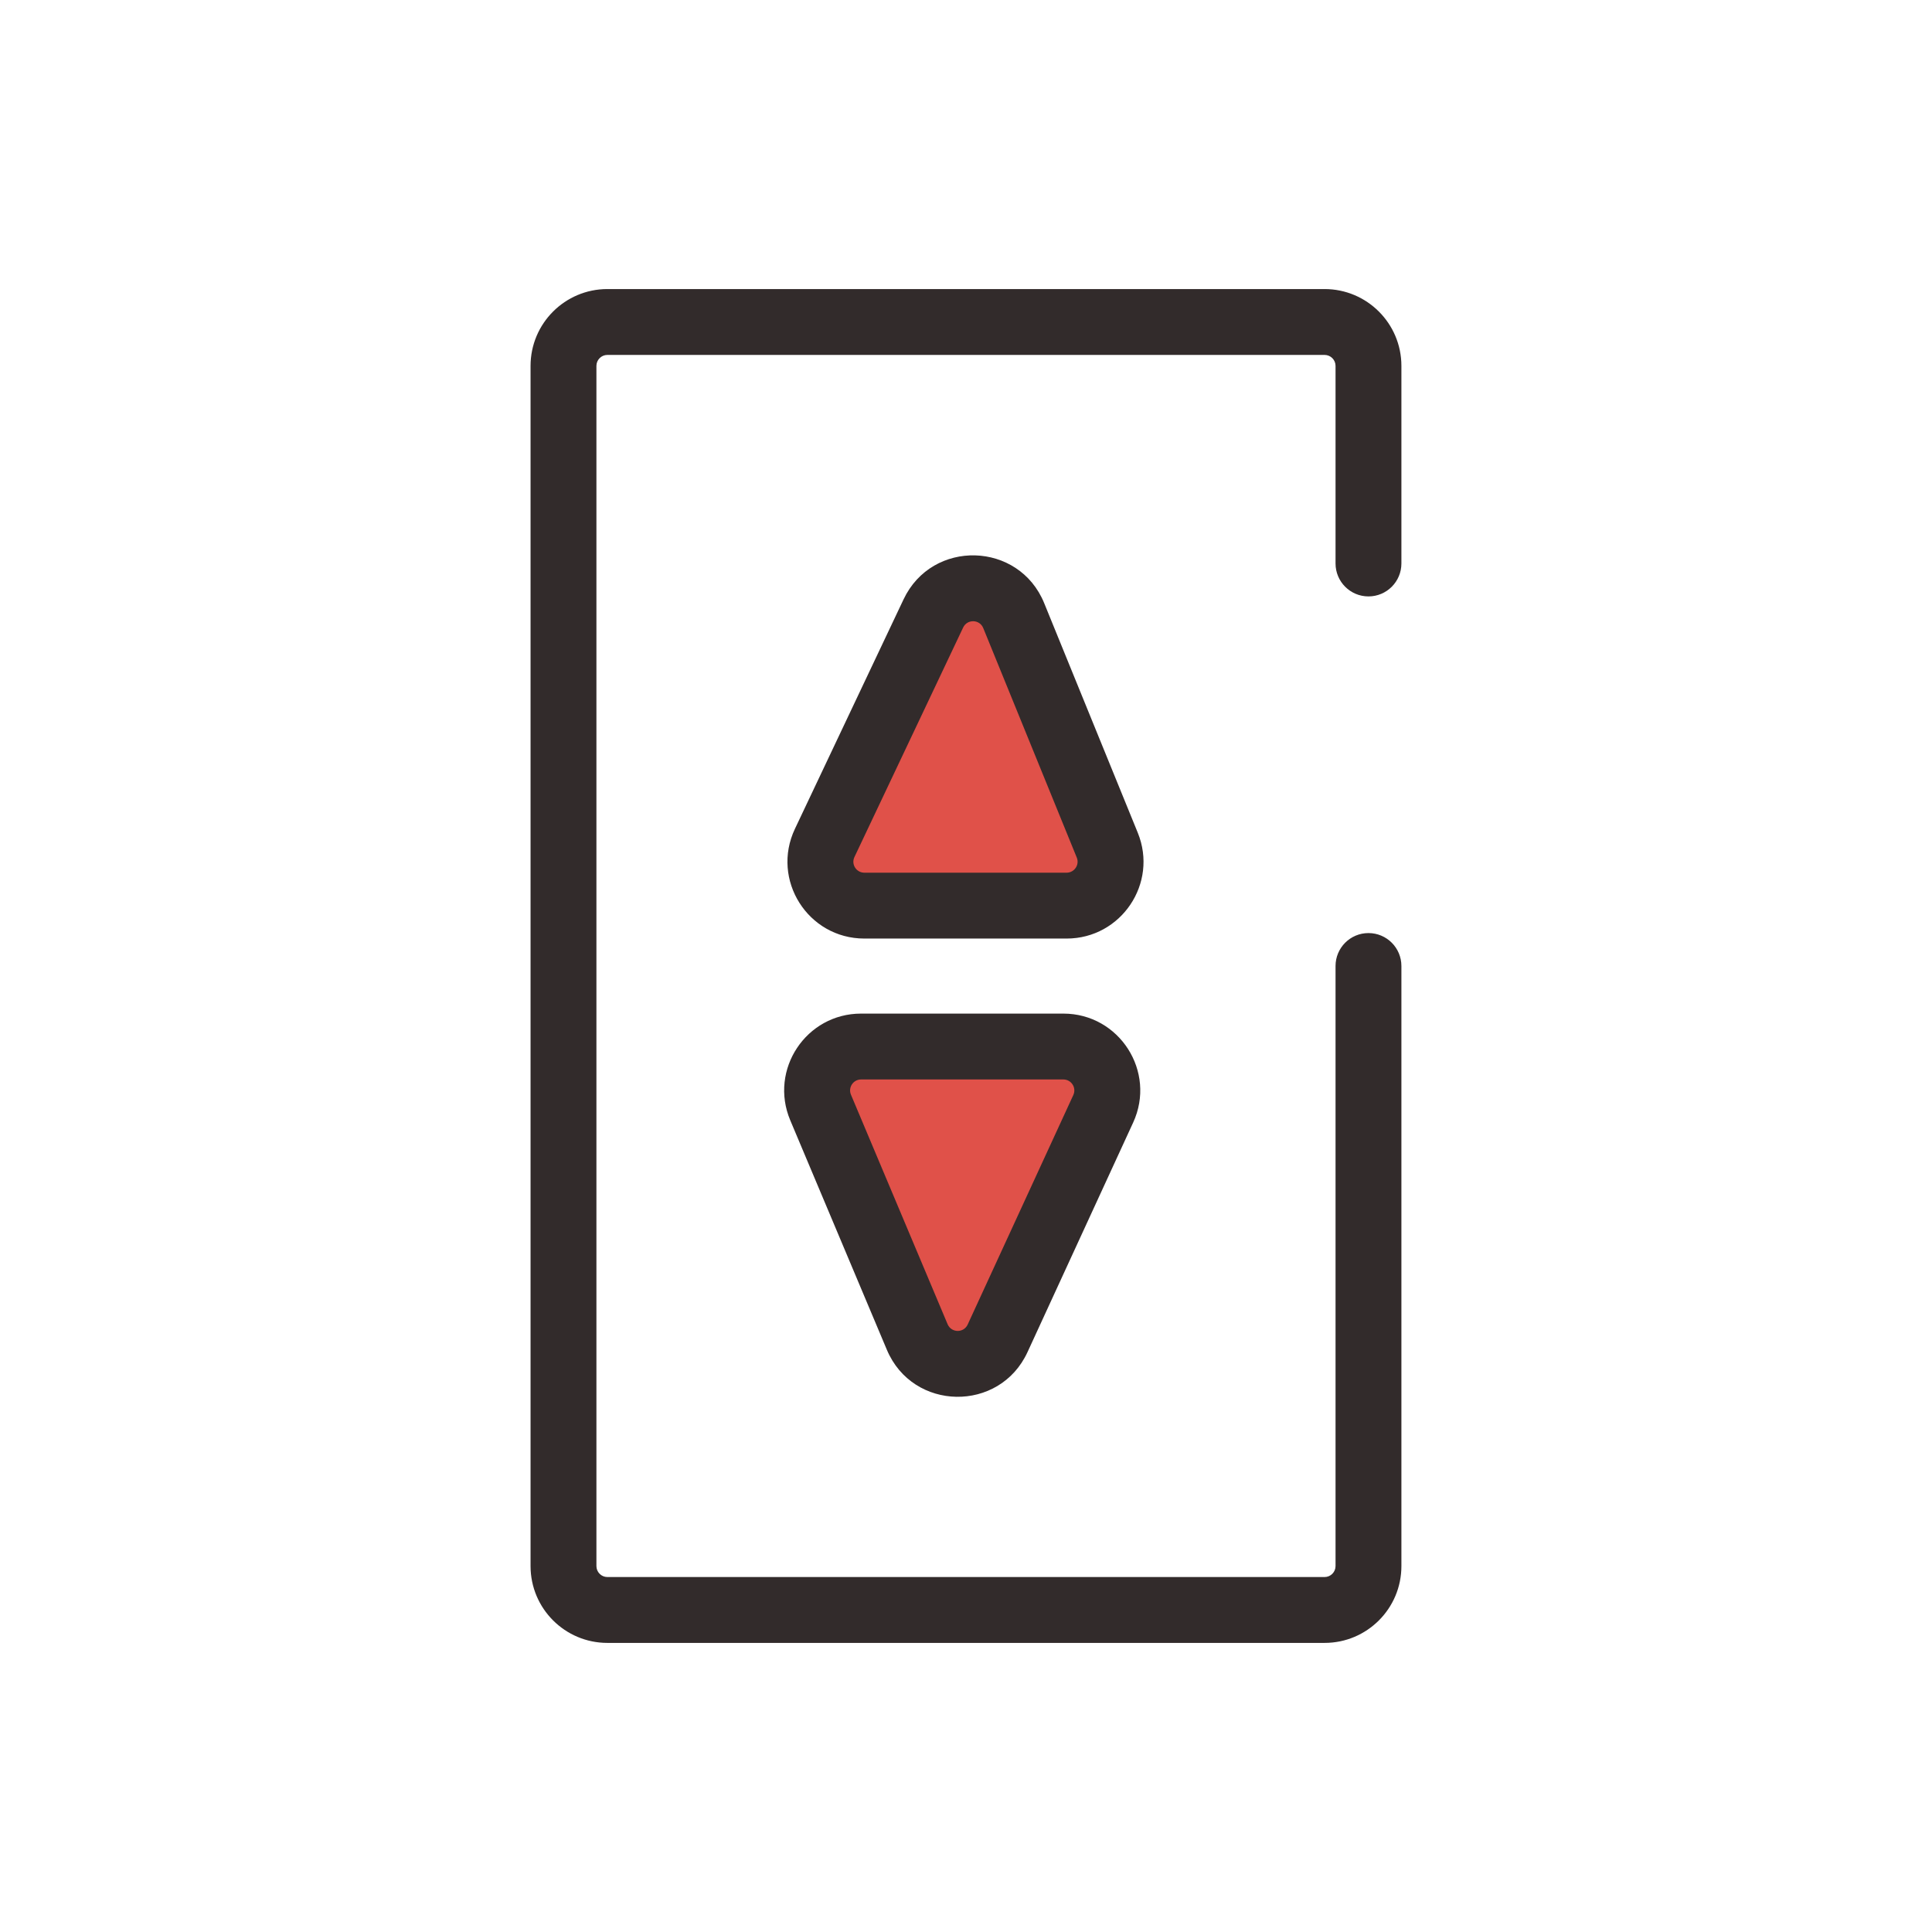 <svg width="44" height="44" viewBox="0 0 44 44" fill="none" xmlns="http://www.w3.org/2000/svg">
<g clip-path="url(#clip0_1742_12604)">
<path d="M24.199 23.833C24.933 23.833 25.416 24.598 25.102 25.261L22.625 30.488C22.253 31.274 21.125 31.243 20.796 30.438L18.666 25.211C18.398 24.553 18.881 23.833 19.591 23.833H24.199ZM21.256 13.97C21.629 13.184 22.758 13.214 23.086 14.02L25.217 19.247C25.485 19.905 25.002 20.625 24.291 20.625H19.684C18.95 20.625 18.466 19.86 18.781 19.196L21.256 13.97Z" fill="#E05149"/>
<path d="M30.166 6.583C31.132 6.583 31.916 7.367 31.916 8.333V12.833C31.916 13.247 31.58 13.583 31.166 13.583C30.752 13.583 30.416 13.247 30.416 12.833V8.333C30.416 8.195 30.304 8.083 30.166 8.083H13.833C13.695 8.083 13.583 8.195 13.583 8.333V35.666C13.583 35.804 13.695 35.916 13.833 35.916H30.166C30.304 35.916 30.416 35.804 30.416 35.666V22C30.416 21.586 30.752 21.25 31.166 21.25C31.58 21.25 31.916 21.586 31.916 22V35.666C31.916 36.633 31.133 37.416 30.166 37.416H13.833C12.867 37.416 12.083 36.632 12.083 35.666V8.333C12.083 7.367 12.867 6.583 13.833 6.583H30.166ZM24.217 23.084C25.493 23.084 26.34 24.406 25.807 25.565L23.401 30.793C22.765 32.175 20.789 32.143 20.198 30.741L17.997 25.513C17.512 24.359 18.359 23.084 19.61 23.084H24.217ZM19.61 24.584C19.432 24.584 19.311 24.766 19.38 24.931L21.581 30.158C21.666 30.358 21.947 30.363 22.038 30.166L24.444 24.939C24.521 24.773 24.399 24.584 24.217 24.584H19.61ZM20.579 13.648C21.231 12.273 23.207 12.328 23.781 13.737L25.912 18.965C26.381 20.116 25.534 21.375 24.291 21.375H19.685C18.4 21.375 17.554 20.037 18.104 18.876L20.579 13.648ZM22.393 14.304C22.311 14.102 22.028 14.095 21.935 14.291L19.459 19.519C19.381 19.684 19.501 19.875 19.685 19.875H24.291C24.468 19.875 24.59 19.695 24.523 19.531L22.393 14.304Z" fill="#322B2B"/>
</g>
<defs>
<clipPath id="clip0_1742_12604">
<rect width="44" height="44" fill="white"/>
</clipPath>
</defs>
</svg>
